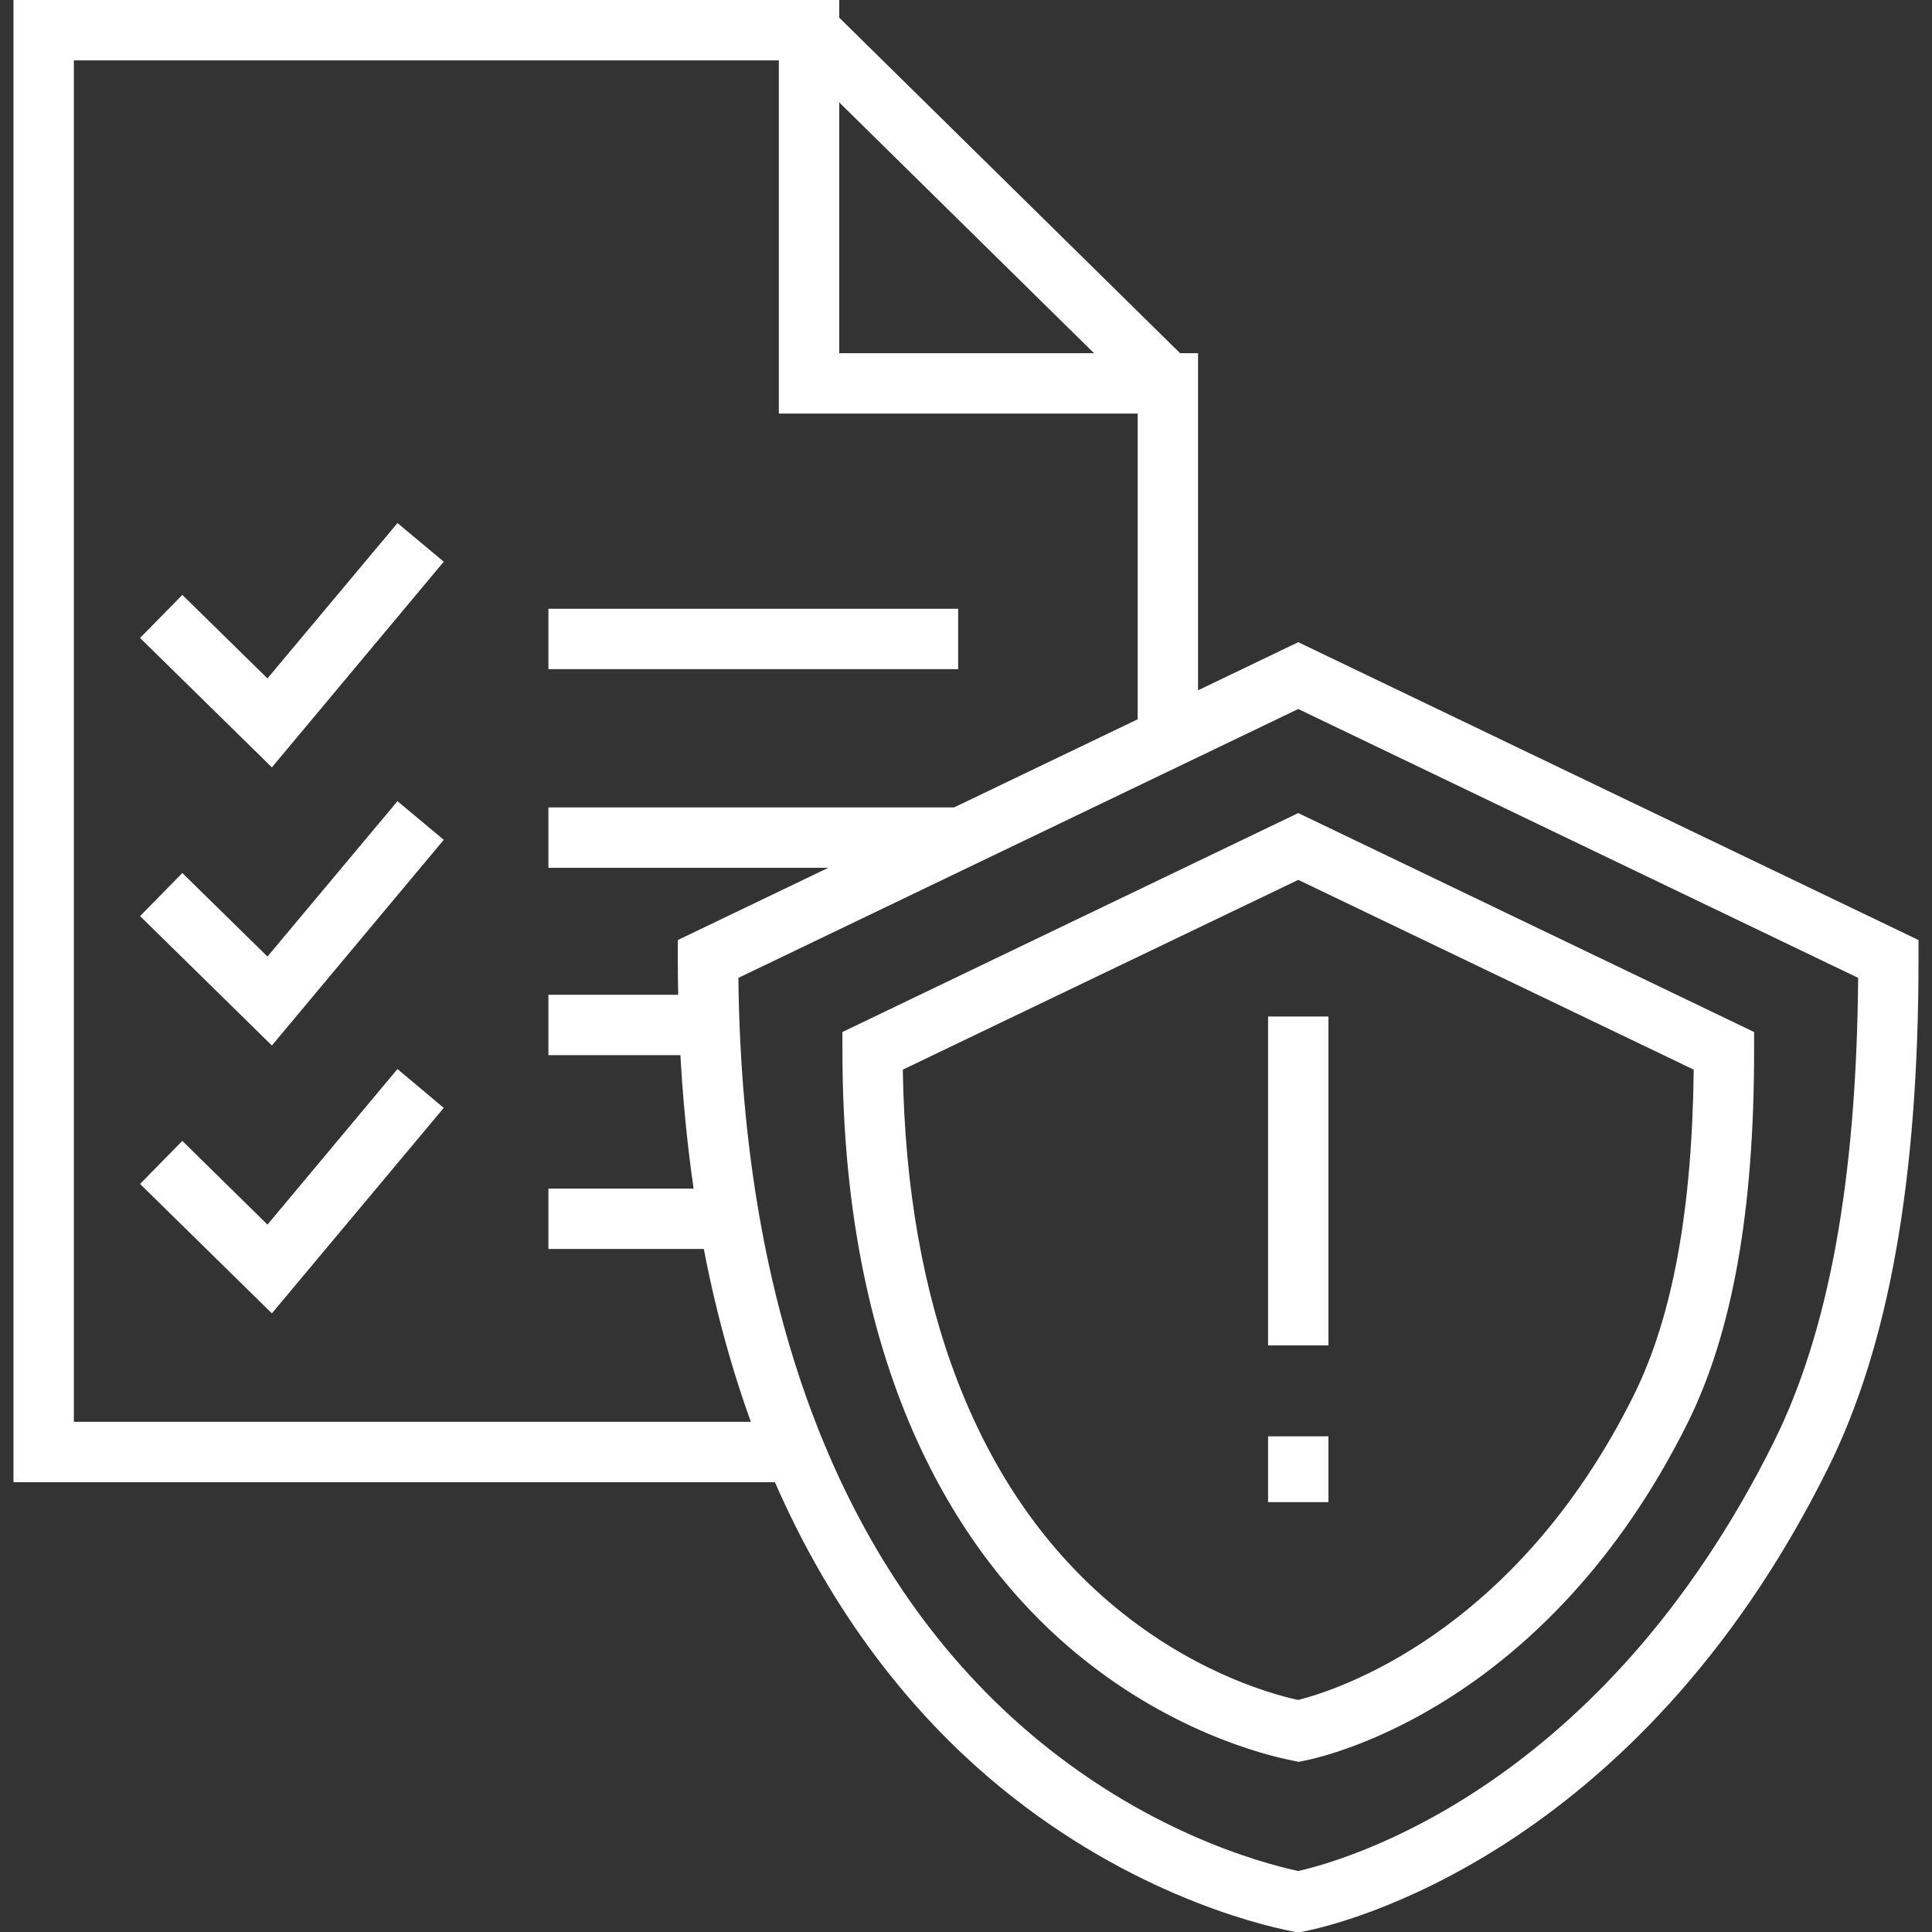 <?xml version="1.0" encoding="UTF-8"?>
<svg id="Layer_1" data-name="Layer 1" xmlns="http://www.w3.org/2000/svg" viewBox="0 0 96 96">
  <rect x="0" y="0" width="96" height="96" fill="#333333" stroke="none"/>
  <defs>
    <style>
      .cls-1 {
        fill: #fff;
      }
    </style>
  </defs>
  <g>
    <rect class="cls-1" x="47.61" y="-2.23" width="3" height="25.02" transform="translate(7.34 38.07) rotate(-45.45)"/>
    <g>
      <polygon class="cls-1" points="39.9 73.65 .67 73.65 .67 0 41.7 0 41.7 17.55 59.53 17.55 59.53 36.45 56.53 36.45 56.53 20.55 38.7 20.55 38.7 3 3.67 3 3.67 70.65 39.9 70.65 39.9 73.65"/>
      <rect class="cls-1" x="27.25" y="30.25" width="20.36" height="3"/>
      <rect class="cls-1" x="27.25" y="40.12" width="20.36" height="3"/>
      <rect class="cls-1" x="27.25" y="49.43" width="8.3" height="3"/>
      <rect class="cls-1" x="27.25" y="59.06" width="9.32" height="3"/>
      <polygon class="cls-1" points="13.51 38.13 6.96 31.7 9.06 29.56 13.29 33.71 19.75 25.99 22.05 27.91 13.51 38.13"/>
      <polygon class="cls-1" points="13.51 51.95 6.96 45.52 9.06 43.38 13.29 47.53 19.75 39.81 22.05 41.73 13.51 51.95"/>
      <polygon class="cls-1" points="13.51 65.26 6.96 58.83 9.06 56.69 13.29 60.85 19.75 53.12 22.05 55.05 13.51 65.26"/>
    </g>
  </g>
  <path class="cls-1" d="M64.51,87.54l-.29-.06c-1.38-.27-6.28-1.49-11.1-5.63-5.14-4.41-11.26-13.13-11.26-29.63v-.94l22.65-10.88,22.65,10.88v.94c0,7.96-1.08,13.99-3.29,18.46h0c-6.99,14.06-17.85,16.57-19.07,16.81l-.29.06ZM44.86,53.15c.18,11.71,3.7,20.83,10.21,26.42,3.97,3.41,7.92,4.57,9.43,4.9,1.73-.43,10.74-3.18,16.68-15.14,1.92-3.87,2.9-9.17,2.98-16.18l-19.65-9.43-19.65,9.43Z"/>
  <path class="cls-1" d="M64.51,96.03l-.29-.06c-1.88-.37-8.54-2.03-15.13-7.68-7.03-6.04-15.41-17.99-15.41-40.64v-.94l30.83-14.8,30.82,14.8v.94c0,10.94-1.47,19.23-4.51,25.33-9.57,19.26-24.37,22.67-26.03,22.99l-.29.06ZM36.69,48.59c.18,16.58,5.14,29.51,14.36,37.43,5.72,4.91,11.43,6.51,13.46,6.95,2.46-.56,15.12-4.19,23.63-21.32h0c2.74-5.51,4.11-13.06,4.19-23.06l-27.82-13.36-27.82,13.36Z"/>
  <rect class="cls-1" x="63.01" y="50.51" width="3" height="16.34"/>
  <rect class="cls-1" x="63.01" y="71.37" width="3" height="3.27"/>
</svg>